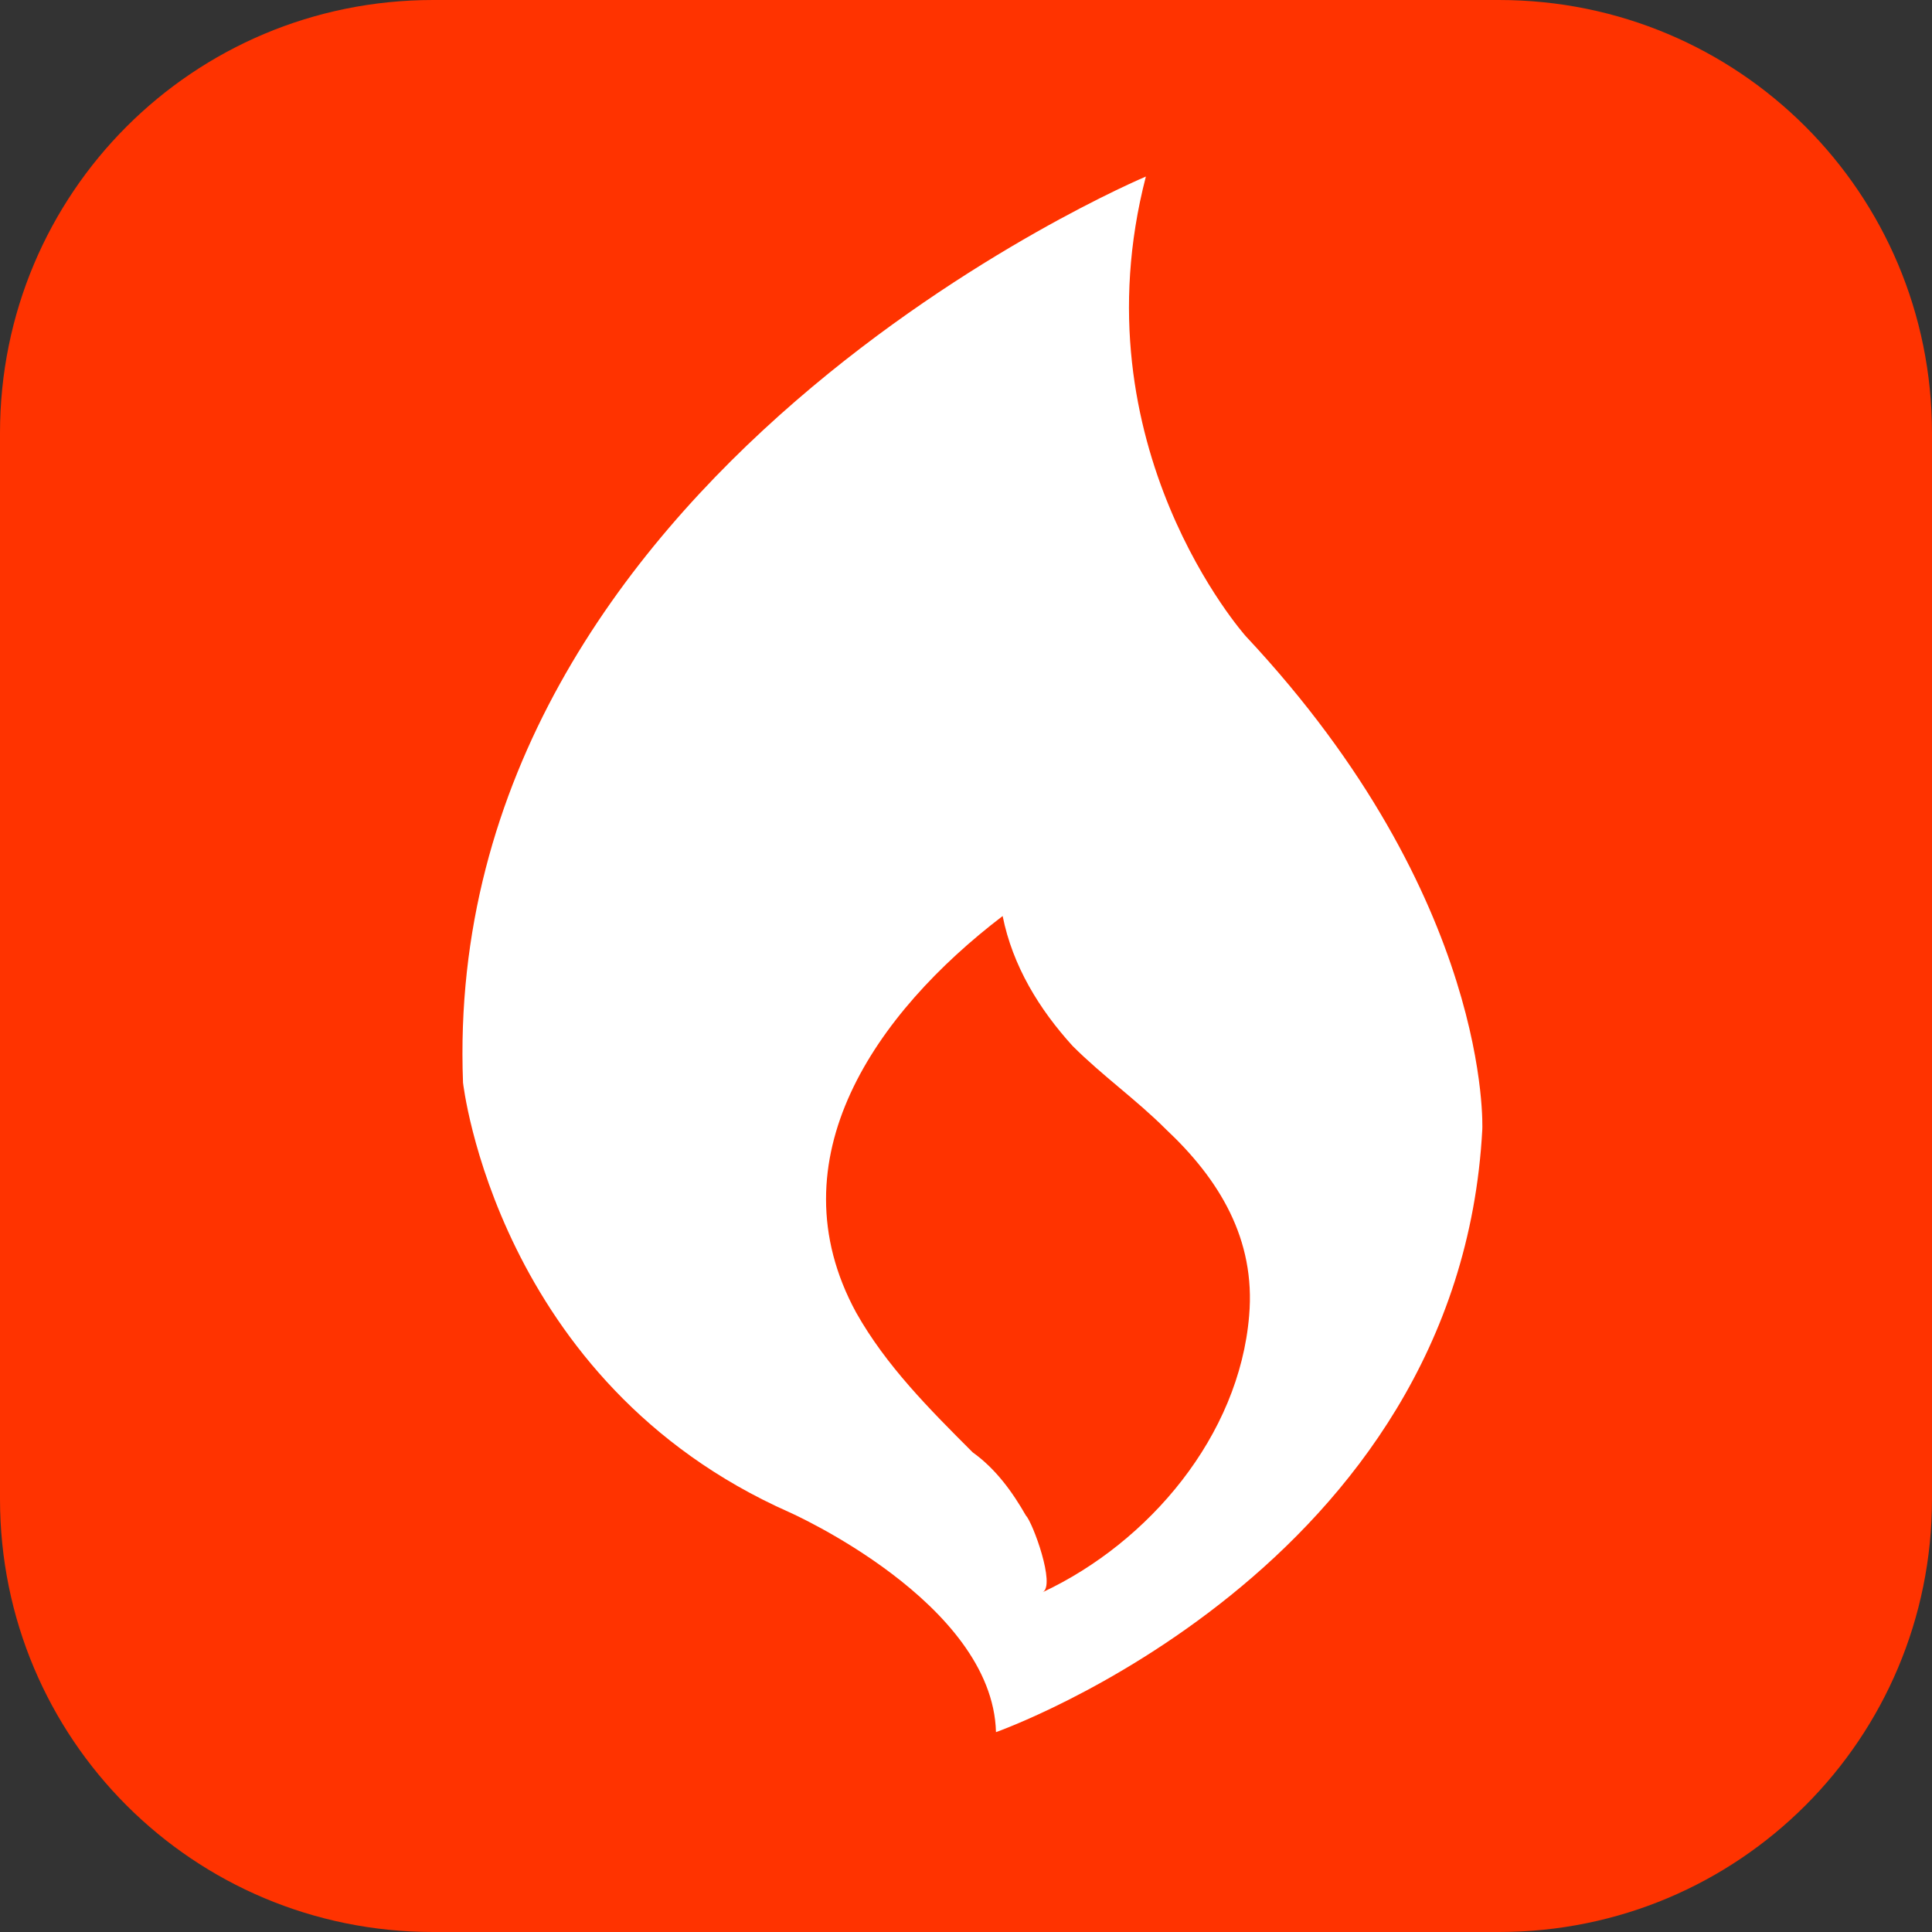 <?xml version="1.0" encoding="utf-8"?>
<!-- Generator: Adobe Illustrator 19.1.1, SVG Export Plug-In . SVG Version: 6.00 Build 0)  -->
<!DOCTYPE svg PUBLIC "-//W3C//DTD SVG 1.1//EN" "http://www.w3.org/Graphics/SVG/1.1/DTD/svg11.dtd">
<svg version="1.1" id="Layer_1" xmlns="http://www.w3.org/2000/svg" xmlns:xlink="http://www.w3.org/1999/xlink" x="0px" y="0px"
	 width="58px" height="58px" viewBox="0 0 58 58" style="enable-background:new 0 0 58 58;" xml:space="preserve">
<rect x="0" y="0" width="58" height="58" fill="#333333" stroke="none"/>
<style type="text/css">
	.st0{fill:#FF3300;}
	.st1{fill:#FFFFFF;}
</style>
<g>
	<path class="st0" d="M58,45c0,7.2-5.8,13-13,13H13C5.8,58,0,52.2,0,45V13C0,5.8,5.8,0,13,0H45c7.2,0,13,5.8,13,13V45z"/>
	<path class="st1" d="M37.4,19.1c0,0-5.1-5.7-3-13.8c0,0-21.2,8.9-20.5,27.2c0,0,1,9,9.8,12.9c0,0,6.1,2.7,6.2,6.6
		c0,0,13.9-4.9,14.6-18.1C44.5,33.9,44.8,27,37.4,19.1z M37.5,39.5c-0.3,3.6-3,6.8-6.2,8.3c0.4-0.2-0.3-2.1-0.5-2.3
		c-0.4-0.7-0.9-1.4-1.6-1.9c-1.3-1.3-2.6-2.6-3.5-4.2c-2.5-4.6,0.6-9,4.4-11.9c0.3,1.5,1.1,2.8,2.1,3.9c0.9,0.9,1.9,1.6,2.8,2.5
		C36.6,35.4,37.7,37.2,37.5,39.5z"/>
</g>
</svg>
